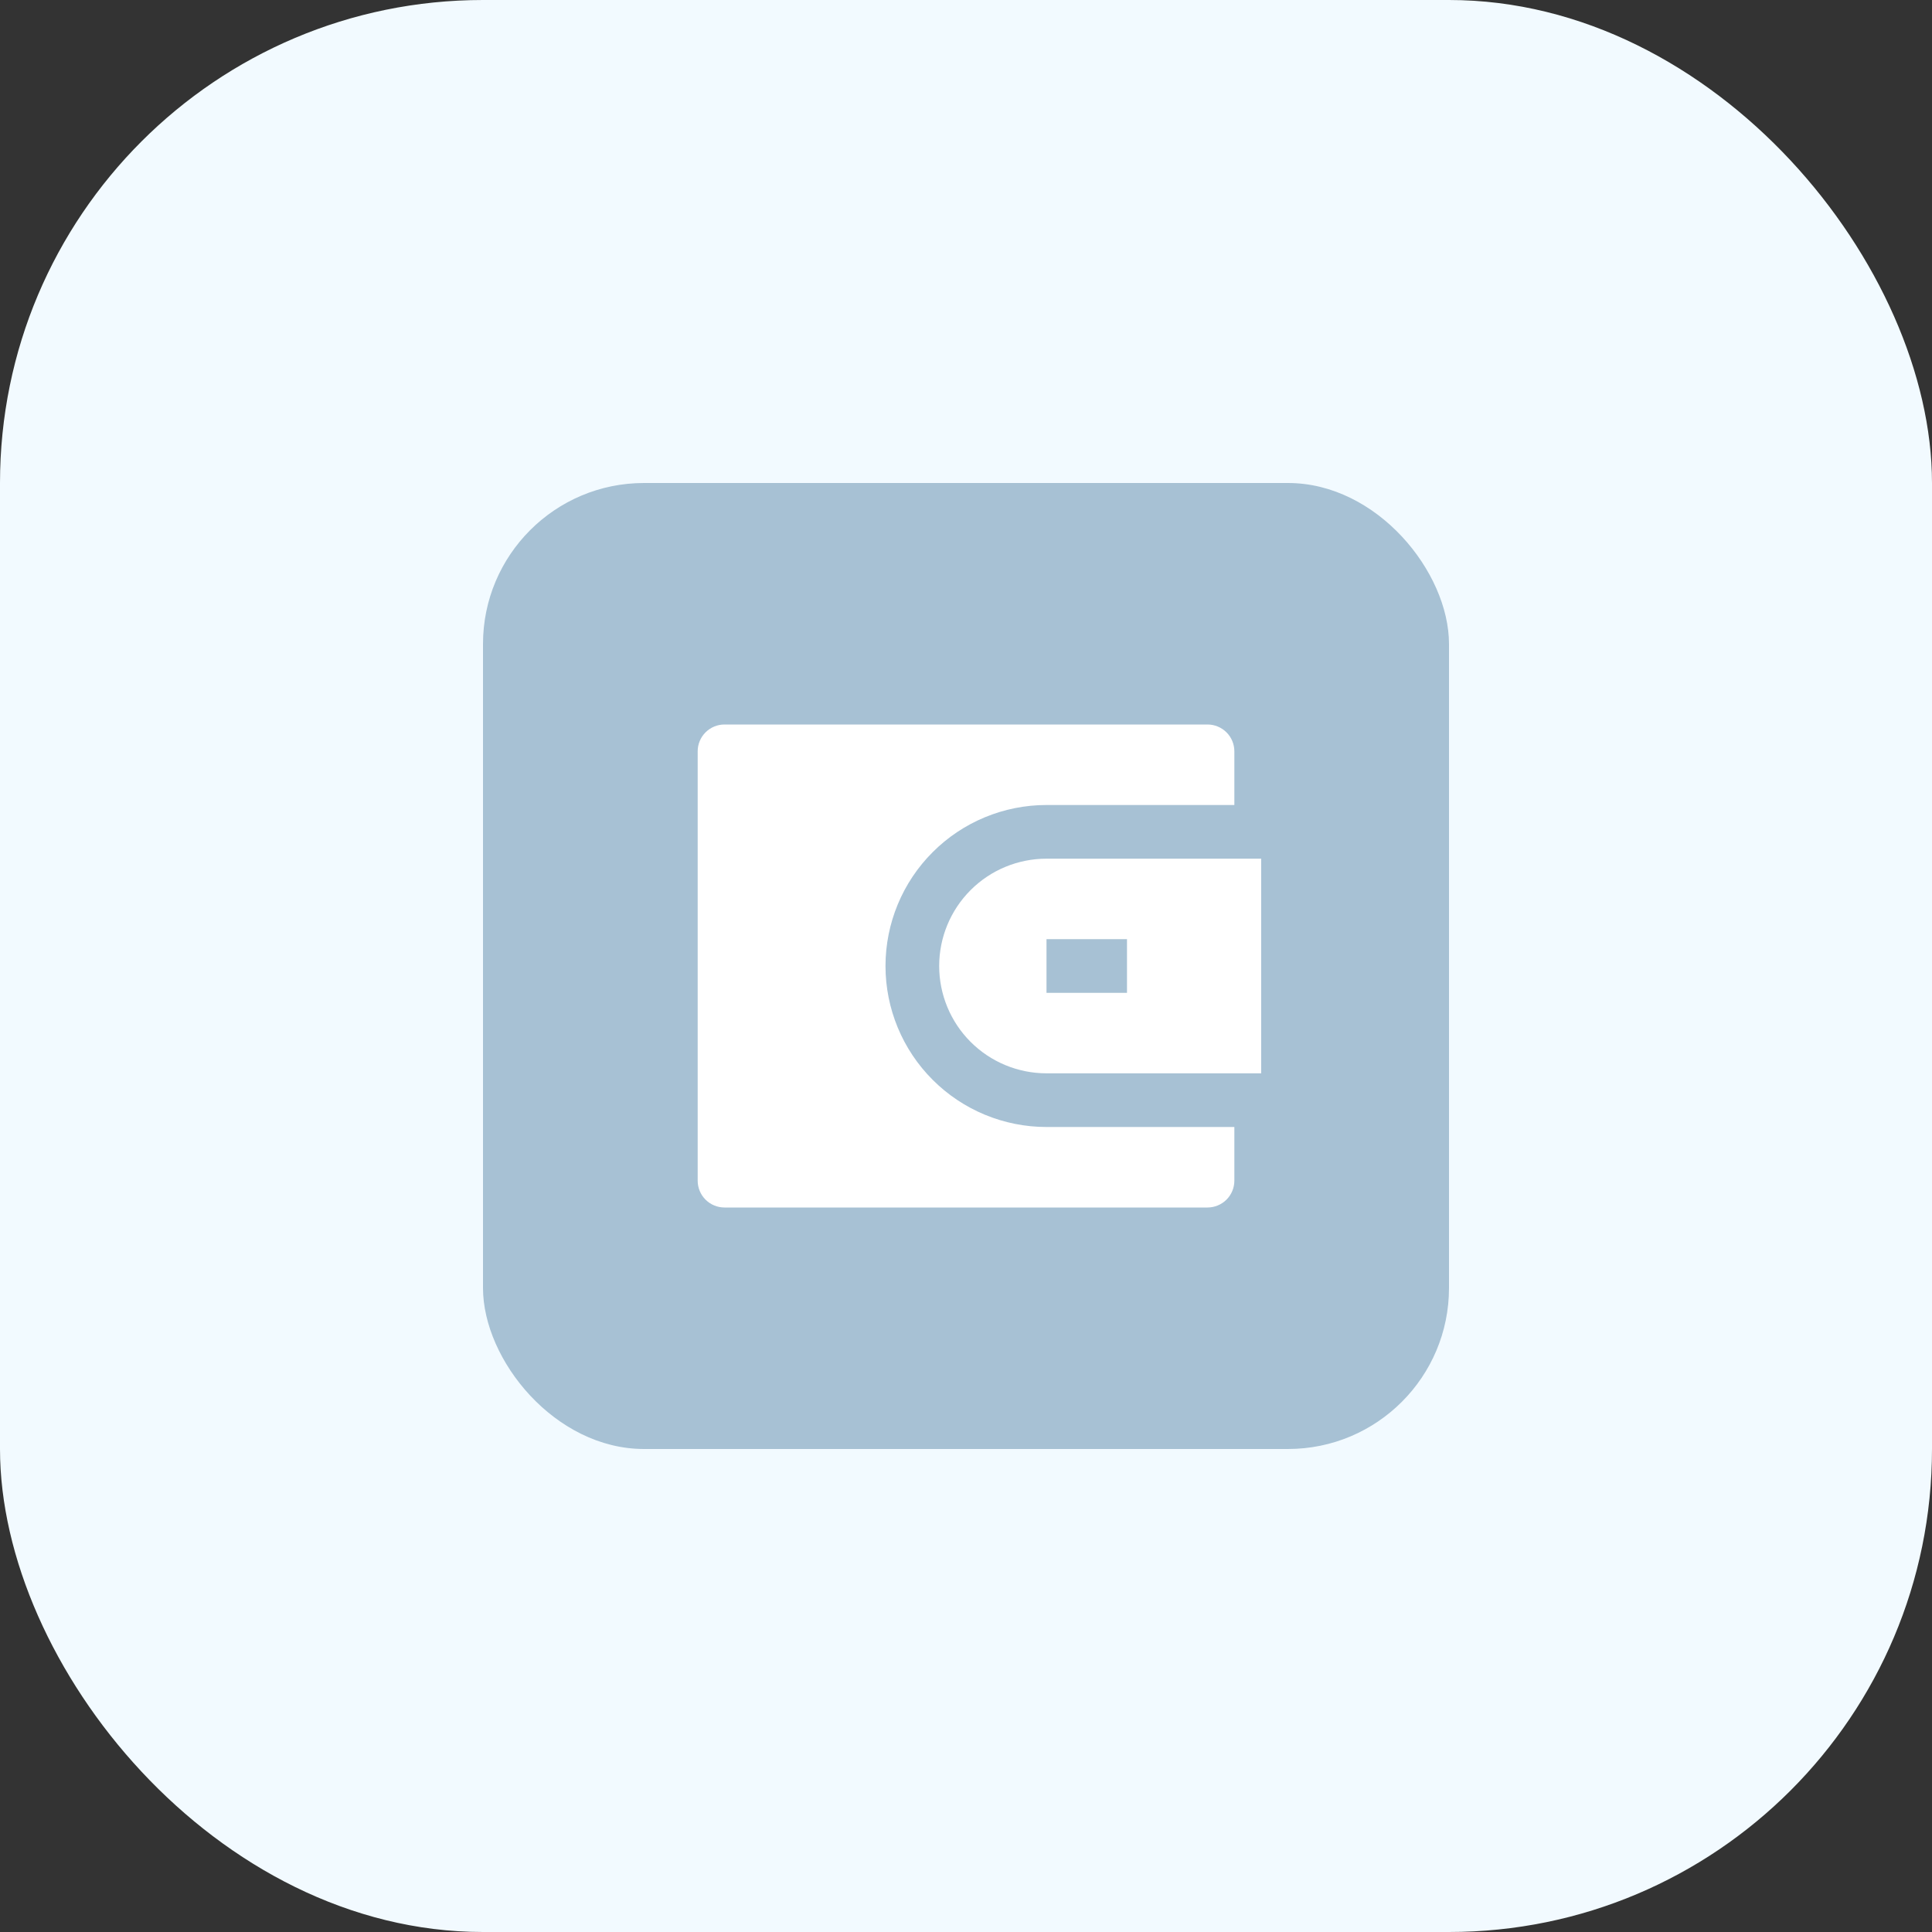 <svg width="60" height="60" viewBox="0 0 60 60" fill="none" xmlns="http://www.w3.org/2000/svg">
<rect x="0" y="0" width="60" height="60" fill="#333333" stroke="none"/>
<rect width="60" height="60" rx="15" fill="#F2FAFF"/>
<rect x="15" y="15" width="30" height="30" rx="5" fill="#A7C1D4"/>
<path d="M38.334 25H32.5C31.174 25 29.902 25.527 28.965 26.465C28.027 27.402 27.5 28.674 27.5 30C27.5 31.326 28.027 32.598 28.965 33.535C29.902 34.473 31.174 35 32.5 35H38.334V36.667C38.334 36.888 38.246 37.1 38.09 37.256C37.933 37.412 37.721 37.5 37.5 37.5H22.5C22.279 37.5 22.067 37.412 21.911 37.256C21.755 37.1 21.667 36.888 21.667 36.667V23.333C21.667 23.112 21.755 22.9 21.911 22.744C22.067 22.588 22.279 22.5 22.5 22.5H37.5C37.721 22.5 37.933 22.588 38.09 22.744C38.246 22.9 38.334 23.112 38.334 23.333V25ZM32.5 26.667H39.167V33.333H32.5C31.616 33.333 30.768 32.982 30.143 32.357C29.518 31.732 29.167 30.884 29.167 30C29.167 29.116 29.518 28.268 30.143 27.643C30.768 27.018 31.616 26.667 32.5 26.667ZM32.5 29.167V30.833H35V29.167H32.5Z" fill="white"/>
</svg>
